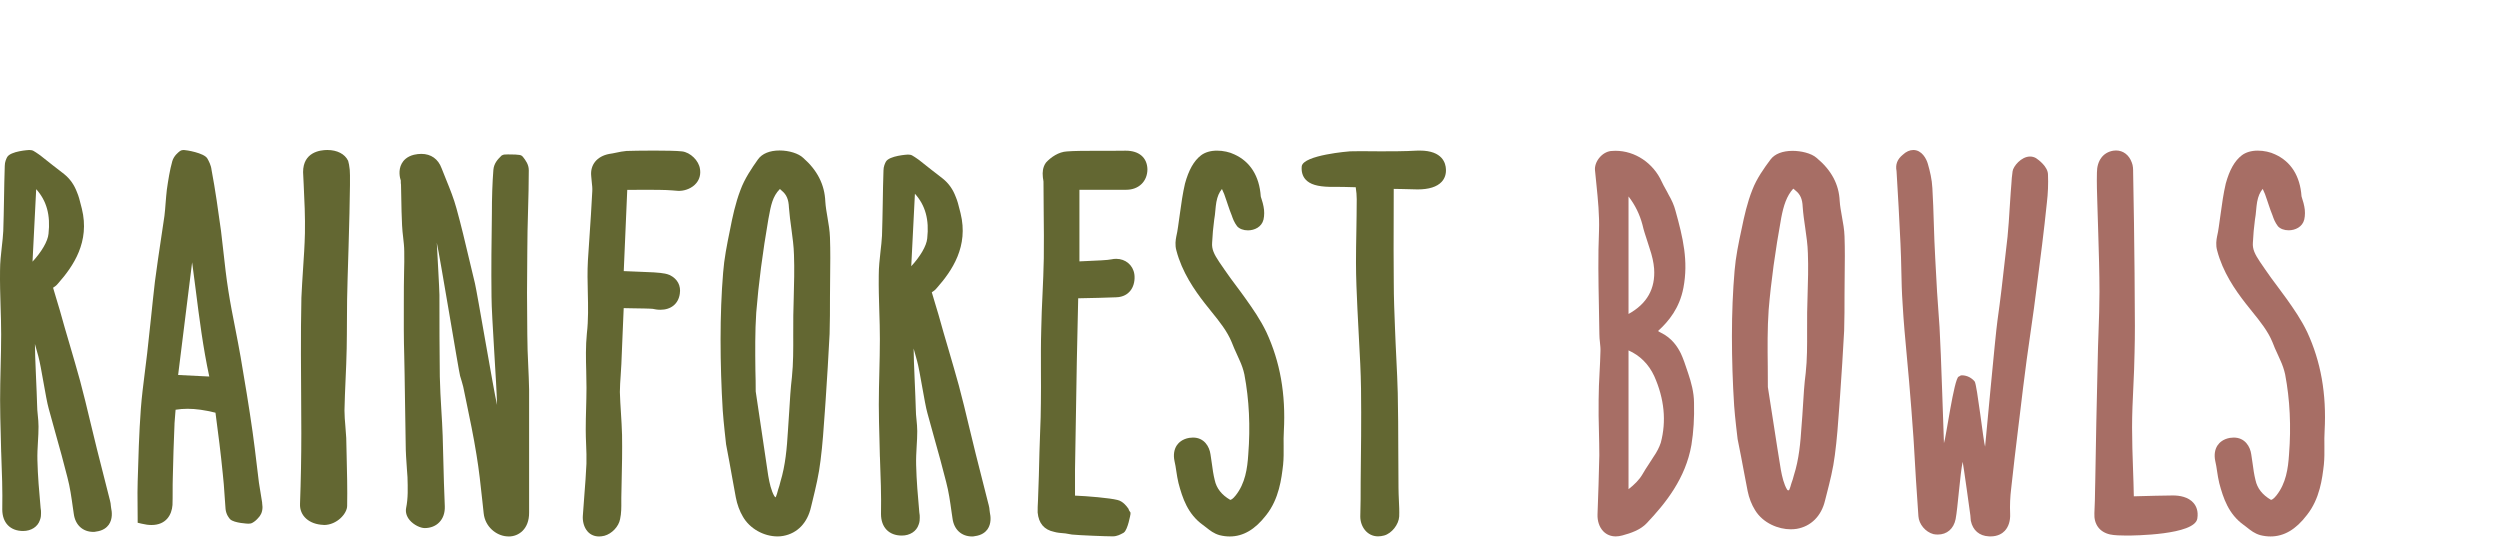 <svg xmlns:xlink="http://www.w3.org/1999/xlink" viewBox="0 0 200 44" fill="none" xmlns="http://www.w3.org/2000/svg" width="200"  height="44" >
<g clip-path="url(#clip0)" fill="none">
<path d="M77.767 42.917C76.918 42.917 76.314 42.361 76.2 41.468L76.123 40.946C76.013 40.151 75.898 39.331 75.69 38.549C75.397 37.372 75.062 36.178 74.739 35.027C74.552 34.364 74.37 33.701 74.191 33.042C73.962 32.239 73.592 29.681 73.367 28.878C73.274 28.547 73.18 28.215 73.091 27.884C73.091 28.912 73.244 31.717 73.265 32.749C73.265 33.025 73.291 33.297 73.321 33.582C73.35 33.875 73.38 34.181 73.38 34.491C73.38 34.899 73.359 35.307 73.333 35.702C73.304 36.191 73.278 36.692 73.291 37.19C73.321 38.452 73.427 39.663 73.541 40.946L73.546 41.001C73.58 41.154 73.58 41.29 73.58 41.413C73.58 41.549 73.58 41.753 73.49 41.974C73.316 42.505 72.798 42.845 72.144 42.845C71.117 42.845 70.48 42.187 70.48 41.12C70.509 39.616 70.454 38.141 70.395 36.582L70.39 36.518C70.382 36.042 70.369 35.579 70.356 35.112C70.331 34.219 70.305 33.297 70.305 32.375C70.305 31.491 70.327 30.599 70.348 29.741C70.369 28.887 70.39 27.999 70.39 27.128C70.39 26.375 70.369 25.611 70.344 24.867C70.314 23.932 70.288 22.968 70.301 22.012C70.301 21.37 70.373 20.733 70.441 20.116C70.492 19.679 70.539 19.267 70.56 18.85C70.59 17.992 70.603 17.125 70.62 16.258C70.632 15.391 70.649 14.516 70.679 13.636C70.679 13.322 70.798 13.076 70.866 12.944C71.134 12.447 72.616 12.366 72.633 12.366C72.777 12.366 72.888 12.387 72.977 12.438C73.121 12.519 73.248 12.608 73.372 12.693C73.422 12.731 73.478 12.765 73.529 12.804C74.162 13.313 74.794 13.802 75.427 14.291C75.907 14.682 76.23 15.141 76.459 15.748C76.599 16.071 76.684 16.424 76.769 16.764C76.794 16.862 76.82 16.959 76.845 17.061C77.499 19.713 76.17 21.655 74.939 23.048C74.811 23.21 74.65 23.32 74.544 23.384C74.633 23.694 74.726 24.004 74.82 24.31C74.909 24.608 74.998 24.897 75.083 25.186C75.342 26.129 75.618 27.068 75.894 28.003C76.17 28.942 76.442 29.881 76.701 30.816C76.994 31.899 77.257 33.004 77.512 34.071C77.691 34.819 77.869 35.562 78.056 36.306C78.391 37.653 78.731 38.974 79.066 40.291L79.096 40.402C79.143 40.559 79.156 40.712 79.168 40.848C79.173 40.907 79.181 40.963 79.19 41.014C79.253 41.294 79.326 41.881 78.999 42.344C78.846 42.556 78.548 42.824 77.984 42.892C77.911 42.913 77.839 42.917 77.767 42.917ZM72.9 21.298C73.609 20.529 74.123 19.679 74.178 19.071C74.344 17.58 74.034 16.432 73.193 15.498L72.9 21.298Z" fill="#636732"></path>
<path d="M40.71 42.917C40.642 42.917 40.574 42.913 40.506 42.905C39.721 42.837 38.807 42.165 38.693 41.056C38.655 40.729 38.621 40.398 38.587 40.066C38.455 38.851 38.323 37.597 38.12 36.382C37.89 34.938 37.584 33.472 37.287 32.048L37.058 30.943C36.99 30.667 36.901 30.378 36.807 30.072C36.714 29.771 35.189 20.49 34.943 19.415C34.96 19.781 35.155 23.21 35.155 23.588C35.155 25.742 35.155 27.973 35.185 30.132C35.202 31.024 35.257 31.933 35.308 32.809C35.351 33.489 35.389 34.168 35.414 34.853C35.436 35.49 35.448 36.132 35.465 36.769C35.495 37.997 35.529 39.267 35.584 40.504C35.601 41.027 35.453 41.464 35.143 41.783C34.854 42.085 34.438 42.246 33.975 42.246C33.644 42.246 33.104 42.004 32.769 41.605C32.527 41.311 32.429 40.984 32.488 40.648C32.654 39.85 32.624 39.034 32.599 38.171C32.586 37.959 32.569 37.733 32.552 37.513C32.505 36.85 32.455 36.166 32.455 35.503C32.442 34.971 32.42 33.642 32.404 32.273C32.378 30.642 32.357 28.955 32.34 28.504C32.297 27.089 32.302 25.666 32.306 24.289C32.306 23.826 32.31 23.359 32.31 22.891C32.31 22.517 32.319 22.143 32.327 21.769C32.34 21.23 32.352 20.673 32.34 20.134C32.34 19.738 32.293 19.352 32.251 18.978C32.217 18.672 32.178 18.353 32.166 18.03C32.127 17.295 32.115 16.543 32.102 15.816C32.098 15.468 32.089 15.124 32.081 14.775C32.064 14.69 32.064 14.61 32.064 14.533C32.064 14.499 32.064 14.469 32.064 14.444C31.992 14.24 31.839 13.624 32.14 13.08C32.272 12.838 32.552 12.519 33.121 12.379C33.334 12.332 33.525 12.311 33.707 12.311C34.48 12.311 35.053 12.719 35.325 13.454C35.444 13.768 35.572 14.087 35.703 14.401C36.005 15.141 36.31 15.901 36.523 16.692C36.888 18.005 37.211 19.369 37.521 20.686C37.678 21.349 37.831 22.012 37.996 22.67C38.17 23.397 39.495 31.245 39.763 32.397C39.742 30.884 39.321 25.211 39.321 23.724C39.292 21.489 39.321 19.245 39.351 17.083C39.351 15.787 39.389 14.644 39.47 13.594C39.513 13.063 39.827 12.744 40.082 12.489L40.128 12.443L40.188 12.413C40.285 12.362 40.383 12.353 40.634 12.353C41.64 12.353 41.695 12.409 41.806 12.519L41.823 12.536L41.84 12.557C42.048 12.825 42.303 13.156 42.303 13.624C42.303 14.712 42.273 15.816 42.243 16.883C42.213 17.945 42.184 19.041 42.184 20.116C42.154 22.334 42.154 24.565 42.184 26.749C42.184 27.587 42.222 28.441 42.26 29.265C42.29 29.898 42.315 30.527 42.328 31.16V41.01C42.337 42.323 41.496 42.917 40.71 42.917Z" fill="#636732"></path>
<path d="M47.929 42.917C47.569 42.917 47.258 42.789 47.029 42.543C46.694 42.186 46.6 41.655 46.626 41.277C46.66 40.724 46.702 40.163 46.749 39.607C46.813 38.783 46.881 37.928 46.915 37.1C46.931 36.59 46.91 36.063 46.889 35.549C46.872 35.154 46.859 34.763 46.859 34.376C46.859 33.807 46.872 33.237 46.889 32.668C46.902 32.116 46.919 31.567 46.919 31.028C46.919 30.586 46.906 30.144 46.898 29.702C46.872 28.712 46.847 27.688 46.949 26.681C47.076 25.593 47.05 24.484 47.025 23.413C47.004 22.576 46.983 21.705 47.033 20.838C47.072 20.218 47.114 19.598 47.157 18.977C47.237 17.775 47.322 16.53 47.382 15.306C47.399 15.068 47.369 14.813 47.339 14.545C47.322 14.392 47.305 14.239 47.297 14.086C47.203 13.186 47.755 12.502 48.736 12.315C48.932 12.289 49.11 12.251 49.293 12.213C49.56 12.157 49.836 12.098 50.117 12.077C50.456 12.064 51.365 12.047 52.316 12.047C53.127 12.047 54.172 12.06 54.563 12.111C55.23 12.187 55.913 12.858 55.998 13.517C56.066 13.925 55.973 14.316 55.722 14.63C55.378 15.064 54.822 15.242 54.448 15.264C54.423 15.268 54.363 15.272 54.304 15.272C54.206 15.272 54.113 15.264 54.015 15.251C53.951 15.242 53.883 15.234 53.82 15.234C53.718 15.234 53.629 15.225 53.535 15.217C53.467 15.213 53.404 15.204 53.331 15.204C53.132 15.191 52.414 15.183 51.552 15.183C51 15.183 50.507 15.187 50.18 15.191L49.9 21.688C50.236 21.705 50.732 21.727 51.132 21.739C52.159 21.777 52.66 21.803 52.83 21.833C53.068 21.862 53.331 21.896 53.586 22.007C54.206 22.317 54.486 22.857 54.385 23.503C54.27 24.301 53.688 24.782 52.826 24.782C52.588 24.782 52.384 24.743 52.253 24.714L52.244 24.709C52.062 24.684 51.123 24.671 50.554 24.663C50.27 24.658 50.057 24.654 49.896 24.65C49.87 25.321 49.84 25.988 49.811 26.655C49.773 27.476 49.739 28.3 49.709 29.128C49.696 29.434 49.675 29.736 49.654 30.042C49.624 30.48 49.59 30.93 49.59 31.368C49.603 31.903 49.641 32.473 49.675 33.021C49.713 33.599 49.747 34.198 49.764 34.793C49.785 36.059 49.76 37.338 49.73 38.574C49.722 38.995 49.713 39.411 49.705 39.832V40.096C49.709 40.567 49.713 41.052 49.607 41.532C49.497 42.122 48.953 42.7 48.35 42.862C48.184 42.9 48.053 42.917 47.929 42.917Z" fill="#636732"></path>
<path d="M62.207 42.913C61.086 42.913 59.973 42.279 59.434 41.336C59.175 40.903 58.971 40.355 58.865 39.789C58.767 39.28 58.678 38.766 58.576 38.205C58.44 37.435 58.287 36.586 58.087 35.549C58.075 35.443 57.879 33.734 57.82 32.842C57.705 30.964 57.646 29.052 57.646 27.161C57.646 25.262 57.714 23.464 57.85 21.816C57.934 20.702 58.151 19.593 58.406 18.361C58.593 17.388 58.831 16.262 59.234 15.208C59.565 14.299 60.134 13.462 60.64 12.748C60.967 12.289 61.578 12.038 62.368 12.038C63.124 12.038 63.88 12.276 64.249 12.625C65.383 13.615 65.969 14.762 66.025 16.117C66.05 16.53 66.122 16.95 66.199 17.396C66.288 17.915 66.381 18.454 66.398 19.011C66.436 20.078 66.424 21.157 66.411 22.202C66.403 22.729 66.398 23.256 66.398 23.783C66.398 24.735 66.398 25.721 66.368 26.711C66.279 28.491 66.165 30.318 66.05 32.035L65.986 32.944C65.897 34.223 65.808 35.549 65.642 36.849C65.515 37.945 65.256 39.025 65.001 40.07L64.882 40.559C64.598 41.825 63.791 42.666 62.67 42.87C62.525 42.9 62.368 42.913 62.207 42.913ZM60.457 31.312C60.614 32.358 60.767 33.395 60.92 34.427C61.098 35.642 61.277 36.849 61.459 38.06C61.561 38.647 61.693 39.254 61.952 39.7C61.965 39.717 61.999 39.751 62.05 39.789C62.058 39.777 62.062 39.764 62.071 39.751C62.139 39.586 62.19 39.411 62.241 39.207L62.245 39.186L62.253 39.165C62.33 38.961 62.381 38.753 62.436 38.532C62.84 37.198 62.95 35.851 63.035 34.47C63.077 33.934 63.111 33.399 63.141 32.863C63.192 31.98 63.247 31.066 63.353 30.174C63.468 29.065 63.464 27.905 63.459 26.783C63.459 26.265 63.455 25.746 63.464 25.223C63.472 24.76 63.485 24.297 63.498 23.834C63.527 22.708 63.561 21.539 63.519 20.401C63.502 19.704 63.404 18.99 63.311 18.302C63.234 17.749 63.158 17.176 63.115 16.606C63.09 15.956 62.924 15.569 62.546 15.259C62.487 15.2 62.449 15.162 62.402 15.127C62.398 15.127 62.389 15.127 62.385 15.127C61.803 15.718 61.672 16.432 61.493 17.409L61.476 17.494C61.005 20.226 60.686 22.691 60.499 25.011C60.398 26.541 60.415 28.109 60.432 29.621C60.449 30.182 60.457 30.747 60.457 31.312Z" fill="#636732"></path>
<path d="M89.021 42.908C88.465 42.908 86.328 42.823 85.755 42.764C85.755 42.764 85.33 42.687 85.241 42.674C84.85 42.645 84.558 42.615 84.328 42.547C83.534 42.381 83.092 41.871 83.012 40.996C83.012 40.72 83.012 40.422 83.041 40.002C83.097 38.723 83.126 37.418 83.156 36.16C83.169 35.617 83.19 35.081 83.211 34.546C83.241 33.789 83.271 33.003 83.271 32.243C83.284 31.397 83.279 30.556 83.275 29.714C83.271 28.61 83.266 27.467 83.3 26.341C83.313 25.406 83.36 24.445 83.402 23.519C83.445 22.584 83.487 21.616 83.504 20.664C83.521 19.44 83.509 18.195 83.496 16.988C83.487 16.168 83.479 15.344 83.479 14.524C83.479 14.477 83.466 14.422 83.458 14.371C83.441 14.273 83.424 14.18 83.424 14.09C83.398 13.835 83.402 13.372 83.683 13.002C84.069 12.578 84.689 12.148 85.356 12.114C85.895 12.068 86.868 12.063 87.747 12.063H89.042C89.445 12.063 89.802 12.063 90.061 12.055C91.123 12.055 91.768 12.607 91.794 13.534C91.794 14.511 91.097 15.182 90.1 15.182H86.354V20.91C86.545 20.902 86.766 20.893 87.004 20.88C87.696 20.851 88.643 20.812 88.906 20.749C89.042 20.719 89.169 20.706 89.293 20.706C90.044 20.706 90.643 21.212 90.749 21.939C90.804 22.329 90.745 22.886 90.405 23.29C90.223 23.502 89.887 23.766 89.301 23.783C88.749 23.808 87.135 23.851 86.256 23.863C86.243 24.637 86.222 25.41 86.205 26.183C86.184 27.088 86.163 27.998 86.146 28.903C86.116 30.343 86.095 31.784 86.074 33.224C86.052 34.669 86.031 36.118 86.001 37.563V39.649C86.987 39.687 88.787 39.84 89.394 39.997C89.84 40.095 90.142 40.516 90.24 40.652L90.278 40.703L90.299 40.762C90.316 40.809 90.325 40.834 90.367 40.894L90.439 41V41.128C90.439 41.14 90.223 42.394 89.904 42.606L89.883 42.623L89.802 42.666C89.641 42.751 89.369 42.908 89.021 42.908Z" fill="#636732"></path>
<path d="M98.38 42.917C98.113 42.917 97.837 42.883 97.556 42.811C97.102 42.679 96.805 42.441 96.516 42.212C96.427 42.139 96.333 42.067 96.231 41.995C95.017 41.12 94.601 39.858 94.278 38.642C94.201 38.328 94.155 38.018 94.108 37.716C94.066 37.423 94.023 37.147 93.959 36.879C93.858 36.394 93.925 35.957 94.146 35.625C94.295 35.409 94.584 35.128 95.132 35.03C95.242 35.013 95.344 35.005 95.437 35.005C96.338 35.005 96.754 35.727 96.839 36.348C96.877 36.573 96.911 36.815 96.945 37.062C97.004 37.512 97.068 37.975 97.178 38.408C97.319 39.067 97.735 39.594 98.418 39.989C98.482 39.989 98.635 39.913 98.856 39.632C99.616 38.672 99.79 37.486 99.862 36.348C100.036 34.125 99.934 31.98 99.552 29.961C99.472 29.579 99.336 29.184 99.153 28.793C99.081 28.631 99.013 28.478 98.945 28.329C98.805 28.019 98.656 27.701 98.537 27.378C98.181 26.498 97.535 25.695 96.907 24.922C96.724 24.697 96.546 24.476 96.376 24.255C95.56 23.205 94.562 21.777 94.108 20.031C93.989 19.602 94.049 19.19 94.104 18.918C94.15 18.705 94.214 18.408 94.244 18.144C94.299 17.796 94.342 17.46 94.388 17.12C94.499 16.313 94.613 15.48 94.8 14.685C95.097 13.598 95.514 12.863 96.079 12.429C96.401 12.183 96.843 12.051 97.361 12.051C97.841 12.051 98.376 12.166 98.75 12.353C100.015 12.926 100.75 14.086 100.86 15.705C100.865 15.731 100.877 15.794 100.916 15.896C101 16.156 101.056 16.36 101.085 16.534C101.153 16.865 101.153 17.244 101.081 17.562C100.937 18.166 100.351 18.429 99.833 18.429C99.476 18.429 99.157 18.31 98.971 18.102C98.733 17.783 98.631 17.507 98.537 17.227C98.427 16.971 98.334 16.687 98.24 16.415C98.198 16.283 98.155 16.156 98.108 16.024C97.998 15.667 97.879 15.365 97.756 15.119C97.527 15.399 97.395 15.71 97.31 16.16C97.272 16.372 97.251 16.593 97.229 16.827C97.208 17.069 97.183 17.324 97.136 17.575C97.055 18.17 97 18.799 96.97 19.419C96.928 19.937 97.127 20.341 97.535 20.953C97.599 21.047 97.675 21.153 97.748 21.263C97.82 21.369 97.888 21.476 97.96 21.573C98.266 22.024 98.593 22.461 98.907 22.882C99.162 23.226 99.421 23.566 99.663 23.915C100.232 24.713 100.835 25.58 101.31 26.57C102.41 28.941 102.869 31.529 102.708 34.482C102.682 34.877 102.686 35.29 102.691 35.689C102.695 36.182 102.699 36.692 102.648 37.185C102.521 38.277 102.33 39.913 101.289 41.217C100.406 42.36 99.455 42.917 98.38 42.917Z" fill="#636732"></path>
<path d="M110.245 42.908C109.354 42.908 108.823 42.105 108.823 41.328C108.853 40.397 108.853 39.479 108.853 38.587C108.882 36.14 108.912 33.611 108.882 31.092C108.865 29.77 108.789 28.419 108.717 27.11C108.67 26.307 108.627 25.5 108.593 24.697C108.538 23.494 108.479 22.249 108.479 21.013C108.479 20.175 108.492 19.334 108.509 18.489C108.521 17.639 108.538 16.789 108.538 15.935C108.538 15.65 108.513 15.336 108.458 14.979C107.884 14.949 106.95 14.949 106.402 14.949C105.387 14.928 104.788 14.745 104.44 14.354C104.202 14.086 104.1 13.729 104.139 13.3C104.275 12.395 107.965 12.106 108.003 12.106C108.283 12.098 108.581 12.094 108.882 12.094C109.197 12.094 109.515 12.098 109.808 12.102C110.059 12.106 110.292 12.106 110.496 12.106C111.133 12.106 112.454 12.106 113.341 12.051C113.422 12.047 113.503 12.047 113.588 12.047C115.418 12.047 115.656 13.084 115.673 13.53C115.698 13.921 115.584 14.278 115.329 14.55C114.955 14.949 114.31 15.153 113.409 15.153C113.07 15.14 112.628 15.132 112.199 15.123C111.948 15.119 111.706 15.115 111.498 15.111C111.498 15.863 111.494 16.606 111.494 17.35C111.49 19.075 111.481 20.855 111.502 22.602C111.502 23.83 111.553 25.07 111.6 26.269C111.617 26.651 111.63 27.034 111.647 27.412C111.668 27.862 111.689 28.313 111.711 28.763C111.753 29.643 111.8 30.552 111.821 31.457C111.855 32.961 111.859 34.499 111.863 35.987C111.868 37.002 111.868 38.013 111.88 39.02C111.88 39.356 111.897 39.679 111.91 39.998C111.931 40.427 111.953 40.873 111.936 41.319C111.897 41.969 111.333 42.675 110.73 42.84C110.568 42.883 110.403 42.908 110.245 42.908Z" fill="#636732"></path>
<path d="M129.258 42.912C128.863 42.912 128.519 42.768 128.26 42.5C127.946 42.173 127.781 41.68 127.802 41.14C127.857 39.606 127.916 38.017 127.946 36.415C127.946 35.799 127.929 35.166 127.916 34.537C127.895 33.696 127.874 32.825 127.891 31.971C127.891 31.24 127.929 30.488 127.967 29.761C127.997 29.217 128.023 28.673 128.035 28.134C128.048 27.896 128.023 27.654 127.997 27.399C127.972 27.182 127.95 26.957 127.95 26.727C127.942 25.975 127.929 25.219 127.912 24.462C127.874 22.495 127.836 20.46 127.921 18.459C127.963 17.222 127.836 15.964 127.713 14.753C127.674 14.383 127.636 14.01 127.602 13.64C127.564 13.33 127.679 12.964 127.921 12.654C128.175 12.331 128.519 12.123 128.872 12.081C128.999 12.068 129.118 12.063 129.233 12.063C130.808 12.063 132.265 13.041 132.945 14.549C133.038 14.753 133.144 14.94 133.246 15.123C133.327 15.272 133.412 15.416 133.484 15.569C133.747 16.019 133.926 16.432 134.032 16.835C134.643 19.024 135.081 20.876 134.673 23.026C134.363 24.641 133.514 25.686 132.643 26.481C132.711 26.528 132.775 26.57 132.843 26.6C133.773 27.046 134.214 27.768 134.465 28.27C134.669 28.703 134.822 29.175 134.974 29.63L135.068 29.91C135.28 30.543 135.522 31.38 135.522 32.238C135.552 33.424 135.484 34.554 135.314 35.595C134.847 38.276 133.246 40.261 131.743 41.85C131.229 42.398 130.464 42.653 129.785 42.836C129.602 42.887 129.424 42.912 129.258 42.912ZM130.282 39.135C130.741 38.778 131.135 38.395 131.399 37.941C131.543 37.682 131.717 37.418 131.896 37.146C132.023 36.951 132.155 36.755 132.278 36.551C132.55 36.16 132.745 35.778 132.864 35.413C133.322 33.696 133.148 31.898 132.337 30.084C131.9 29.137 131.186 28.431 130.282 28.032V39.135ZM130.282 25.117C131.755 24.309 132.443 23.094 132.329 21.492C132.291 20.995 132.167 20.451 131.972 19.878C131.908 19.665 131.84 19.465 131.777 19.266C131.641 18.849 131.496 18.424 131.399 17.991C131.178 17.15 130.804 16.389 130.282 15.718V25.117Z" fill="#A76E65"></path>
<path d="M143.247 42.343C142.292 42.343 141.043 41.867 140.402 40.805C140.134 40.38 139.922 39.836 139.811 39.284C139.714 38.786 139.616 38.281 139.514 37.733C139.374 36.981 139.217 36.144 139.009 35.128C138.996 35.022 138.792 33.348 138.733 32.472C138.614 30.628 138.554 28.754 138.554 26.897C138.554 25.036 138.627 23.273 138.767 21.658C138.856 20.57 139.077 19.478 139.34 18.267C139.535 17.316 139.778 16.206 140.194 15.17C140.538 14.277 141.124 13.453 141.646 12.756C141.982 12.31 142.606 12.068 143.413 12.068C144.054 12.068 144.899 12.246 145.336 12.637C146.509 13.61 147.116 14.741 147.175 16.075C147.201 16.474 147.277 16.886 147.354 17.324C147.447 17.834 147.545 18.365 147.562 18.909C147.6 19.954 147.587 21.012 147.574 22.041C147.566 22.559 147.562 23.073 147.562 23.592C147.562 24.526 147.562 25.495 147.532 26.46C147.443 28.206 147.32 29.995 147.205 31.682L147.141 32.574C147.052 33.832 146.959 35.128 146.789 36.403C146.657 37.478 146.39 38.536 146.126 39.56L146.003 40.04C145.71 41.285 144.878 42.114 143.727 42.309C143.574 42.33 143.413 42.343 143.247 42.343ZM141.429 30.964C141.595 31.988 141.752 33.003 141.905 34.019C142.088 35.209 142.27 36.394 142.466 37.575C142.572 38.145 142.708 38.74 142.971 39.173C142.984 39.19 143.022 39.22 143.052 39.241C143.081 39.224 143.12 39.203 143.145 39.182C143.209 39.033 143.251 38.876 143.302 38.697L143.311 38.672L143.319 38.646C143.4 38.447 143.451 38.243 143.51 38.026C143.927 36.726 144.037 35.404 144.126 34.049C144.173 33.522 144.203 32.999 144.237 32.477C144.287 31.61 144.343 30.713 144.457 29.838C144.576 28.754 144.572 27.62 144.568 26.519C144.568 26.009 144.564 25.499 144.572 24.994C144.581 24.539 144.593 24.084 144.606 23.63C144.64 22.525 144.674 21.382 144.631 20.265C144.614 19.585 144.513 18.884 144.415 18.208C144.334 17.664 144.254 17.103 144.215 16.547C144.19 15.918 144.02 15.539 143.634 15.238C143.561 15.17 143.519 15.132 143.459 15.093C142.929 15.675 142.686 16.453 142.5 17.418C142.016 20.095 141.684 22.508 141.493 24.781C141.387 26.281 141.404 27.815 141.421 29.298C141.421 29.855 141.429 30.407 141.429 30.964Z" fill="#A76E65"></path>
<path d="M159.236 42.913C159.193 42.913 159.147 42.913 159.1 42.908C158.348 42.87 157.826 42.424 157.669 41.676L157.66 41.634V41.591C157.66 41.553 157.656 41.51 157.648 41.472C157.639 41.396 157.631 41.323 157.631 41.247C157.609 41.034 157.062 37.138 157.015 36.947C156.811 37.848 156.624 40.635 156.45 41.527C156.293 42.305 155.758 42.764 155.019 42.764C154.904 42.764 154.79 42.751 154.675 42.73C154.034 42.56 153.516 41.935 153.473 41.302C153.329 39.343 153.21 37.321 153.099 35.362L153.074 34.979C152.968 33.505 152.857 31.98 152.726 30.492C152.67 29.821 152.607 29.145 152.543 28.47C152.416 27.102 152.284 25.686 152.208 24.301C152.144 23.401 152.123 22.491 152.106 21.612C152.089 20.915 152.076 20.192 152.038 19.483C151.953 17.532 151.834 15.578 151.723 13.687C151.622 13.16 151.779 12.744 152.225 12.378C152.488 12.132 152.777 12 153.065 12C153.745 12 154.114 12.701 154.229 13.113C154.39 13.67 154.556 14.341 154.59 15.051C154.649 15.99 154.675 16.946 154.705 17.868C154.734 18.786 154.764 19.738 154.819 20.668C154.904 22.47 155.015 24.271 155.163 26.175C155.282 28.058 155.499 35.209 155.516 35.451C155.664 35.115 156.327 30.263 156.692 30.131C156.803 30.097 156.811 30.025 156.943 30.025C157.393 30.025 157.758 30.254 157.975 30.522C158.161 30.756 158.684 35.396 158.807 35.731C158.841 35.455 159.635 26.753 159.796 25.652C160.034 23.978 160.23 22.249 160.416 20.579C160.476 20.035 160.54 19.491 160.603 18.943C160.68 18.178 160.731 17.375 160.777 16.602C160.803 16.194 160.828 15.786 160.858 15.382C160.879 15.157 160.896 14.945 160.909 14.732C160.93 14.396 160.952 14.052 161.007 13.704C161.054 13.317 161.695 12.523 162.404 12.523C162.574 12.523 162.731 12.565 162.88 12.65C163.058 12.769 163.839 13.326 163.839 13.972C163.869 14.703 163.839 15.484 163.75 16.215C163.521 18.467 163.228 20.728 162.943 22.912C162.807 24.076 162.633 25.257 162.472 26.396C162.357 27.186 162.243 27.977 162.136 28.771C161.95 30.208 161.737 31.835 161.559 33.411L161.47 34.134C161.266 35.829 161.07 37.427 160.896 39.067C160.811 39.739 160.782 40.444 160.811 41.111C160.837 41.668 160.68 42.152 160.378 42.471C160.191 42.67 159.835 42.913 159.236 42.913Z" fill="#A76E65"></path>
<path d="M170.12 42.845C169.691 42.845 169.113 42.828 168.799 42.755C167.963 42.564 167.504 41.94 167.551 41.051C167.576 40.418 167.61 39.696 167.61 38.965L167.619 38.591C167.674 35.434 167.729 32.167 167.814 28.942C167.827 28.16 167.852 27.365 167.882 26.57C167.92 25.517 167.958 24.425 167.958 23.354C167.958 21.799 167.907 20.218 167.861 18.684C167.844 18.166 167.797 16.581 167.788 16.305C167.763 15.493 167.733 14.652 167.754 13.819C167.754 12.854 168.243 12.191 169.062 12.055C169.147 12.043 169.215 12.038 169.283 12.038C169.852 12.038 170.324 12.395 170.54 12.994C170.651 13.254 170.651 13.547 170.651 13.802C170.71 16.479 170.736 19.211 170.765 21.85C170.765 22.555 170.774 23.256 170.778 23.957C170.791 25.342 170.804 26.774 170.765 28.185C170.753 29.107 170.71 30.038 170.668 30.939C170.617 32.009 170.566 33.114 170.566 34.202C170.566 35.302 170.604 36.424 170.642 37.512C170.668 38.243 170.693 38.974 170.706 39.705C171.606 39.675 173.488 39.637 173.836 39.637C174.354 39.637 175.067 39.743 175.492 40.248C175.683 40.474 175.887 40.869 175.785 41.489C175.564 42.806 170.676 42.845 170.12 42.845Z" fill="#A76E65"></path>
<path d="M181.641 42.916C181.374 42.916 181.098 42.882 180.817 42.81C180.363 42.678 180.066 42.441 179.777 42.211C179.688 42.139 179.594 42.067 179.492 41.994C178.278 41.119 177.862 39.857 177.539 38.642C177.462 38.327 177.416 38.017 177.369 37.715C177.327 37.422 177.284 37.146 177.22 36.878C177.118 36.394 177.186 35.956 177.407 35.625C177.556 35.408 177.845 35.128 178.392 35.03C178.503 35.013 178.605 35.005 178.698 35.005C179.599 35.005 180.015 35.727 180.1 36.347C180.138 36.572 180.172 36.815 180.206 37.061C180.265 37.511 180.329 37.975 180.439 38.408C180.58 39.067 180.996 39.593 181.679 39.989C181.743 39.989 181.896 39.912 182.117 39.632C182.877 38.672 183.051 37.486 183.123 36.347C183.297 34.125 183.196 31.975 182.813 29.961C182.733 29.582 182.597 29.183 182.414 28.792C182.346 28.635 182.278 28.486 182.21 28.337C182.066 28.027 181.917 27.704 181.798 27.377C181.442 26.498 180.796 25.695 180.168 24.921C179.985 24.696 179.807 24.475 179.637 24.254C178.821 23.205 177.823 21.777 177.369 20.03C177.25 19.601 177.31 19.189 177.365 18.917C177.412 18.705 177.475 18.407 177.505 18.144C177.56 17.795 177.603 17.46 177.649 17.12C177.76 16.312 177.874 15.48 178.061 14.685C178.359 13.597 178.775 12.862 179.34 12.429C179.662 12.182 180.104 12.05 180.622 12.05C181.102 12.05 181.637 12.165 182.011 12.352C183.276 12.926 184.011 14.086 184.121 15.705C184.121 15.73 184.138 15.79 184.176 15.892C184.261 16.151 184.317 16.355 184.346 16.529C184.414 16.861 184.414 17.239 184.342 17.557C184.198 18.161 183.612 18.424 183.094 18.424C182.733 18.424 182.418 18.305 182.232 18.097C181.994 17.778 181.892 17.502 181.798 17.222C181.688 16.967 181.595 16.682 181.501 16.406C181.459 16.274 181.416 16.147 181.369 16.015C181.259 15.658 181.14 15.356 181.017 15.11C180.788 15.39 180.656 15.701 180.571 16.151C180.533 16.363 180.512 16.584 180.49 16.818C180.469 17.06 180.444 17.315 180.397 17.566C180.316 18.161 180.261 18.785 180.231 19.41C180.189 19.928 180.388 20.332 180.796 20.944C180.86 21.038 180.936 21.144 181.008 21.254C181.081 21.36 181.149 21.467 181.221 21.564C181.527 22.019 181.854 22.453 182.168 22.873C182.423 23.217 182.677 23.557 182.924 23.901C183.493 24.7 184.096 25.567 184.571 26.557C185.671 28.928 186.13 31.516 185.969 34.469C185.943 34.864 185.947 35.276 185.952 35.676C185.956 36.169 185.96 36.679 185.909 37.172C185.782 38.264 185.591 39.9 184.55 41.204C183.671 42.36 182.72 42.916 181.641 42.916Z" fill="#A76E65"></path>
</g>
<path d="M7.469 42.551C6.62 42.551 6.017 41.995 5.902 41.102L5.826 40.58C5.715 39.785 5.601 38.965 5.392 38.183C5.099 37.006 4.764 35.812 4.441 34.661C4.254 33.998 4.072 33.335 3.893 32.676C3.664 31.873 3.295 29.315 3.069 28.512C2.976 28.181 2.883 27.849 2.793 27.518C2.793 28.546 2.946 31.351 2.968 32.383C2.968 32.659 2.993 32.931 3.023 33.216C3.053 33.509 3.082 33.815 3.082 34.125C3.082 34.533 3.061 34.941 3.036 35.336C3.006 35.825 2.98 36.326 2.993 36.824C3.023 38.086 3.129 39.297 3.244 40.58L3.248 40.635C3.282 40.788 3.282 40.924 3.282 41.047C3.282 41.183 3.282 41.387 3.193 41.608C3.019 42.139 2.5 42.479 1.846 42.479C0.819 42.479 0.182 41.821 0.182 40.754C0.211 39.25 0.156 37.775 0.097 36.216L0.093 36.152C0.084 35.676 0.071 35.213 0.059 34.746C0.033 33.853 0.008 32.931 0.008 32.009C0.008 31.125 0.029 30.233 0.05 29.375C0.071 28.521 0.093 27.633 0.093 26.762C0.093 26.009 0.071 25.245 0.046 24.501C0.016 23.566 -0.009 22.602 0.003 21.646C0.003 21.004 0.076 20.367 0.144 19.75C0.194 19.313 0.241 18.901 0.262 18.484C0.292 17.626 0.305 16.759 0.322 15.892C0.335 15.025 0.352 14.15 0.381 13.271C0.381 12.956 0.5 12.71 0.568 12.578C0.836 12.081 2.318 12 2.335 12C2.479 12 2.59 12.021 2.679 12.072C2.823 12.153 2.951 12.242 3.074 12.327C3.125 12.365 3.18 12.399 3.231 12.438C3.864 12.948 4.496 13.436 5.129 13.925C5.609 14.316 5.932 14.775 6.161 15.382C6.301 15.705 6.386 16.058 6.471 16.398C6.497 16.496 6.522 16.593 6.548 16.695C7.202 19.347 5.872 21.289 4.641 22.682C4.513 22.844 4.352 22.954 4.246 23.018C4.335 23.328 4.428 23.638 4.522 23.944C4.611 24.242 4.7 24.531 4.785 24.82C5.044 25.763 5.32 26.702 5.596 27.637C5.872 28.576 6.144 29.515 6.403 30.45C6.696 31.533 6.959 32.638 7.214 33.705C7.393 34.453 7.571 35.196 7.758 35.94C8.093 37.287 8.433 38.608 8.769 39.925L8.798 40.036C8.845 40.193 8.858 40.346 8.87 40.482C8.875 40.542 8.883 40.597 8.892 40.648C8.955 40.928 9.028 41.515 8.701 41.978C8.548 42.19 8.25 42.458 7.686 42.526C7.613 42.547 7.541 42.551 7.469 42.551ZM2.602 20.932C3.312 20.163 3.825 19.313 3.881 18.705C4.046 17.214 3.736 16.066 2.895 15.132L2.602 20.932Z" fill="#636732"></path>
<path d="M12.121 42C11.882 42 11.617 41.966 11.332 41.895L11.013 41.819V41.485C11.013 41.026 11.009 40.629 11.005 40.266C11.001 39.629 10.993 39.123 11.013 38.604V38.558C11.067 36.643 11.125 34.66 11.266 32.72C11.34 31.724 11.468 30.733 11.588 29.771C11.65 29.269 11.716 28.767 11.774 28.261C11.886 27.299 11.985 26.35 12.084 25.397C12.183 24.444 12.282 23.49 12.394 22.529C12.547 21.348 12.725 20.158 12.898 19.002C12.985 18.424 13.072 17.851 13.155 17.273C13.196 16.939 13.225 16.585 13.25 16.231C13.279 15.877 13.307 15.522 13.349 15.164C13.46 14.404 13.576 13.637 13.783 12.894C13.911 12.46 14.267 12.186 14.382 12.097C14.498 12.008 14.622 12 14.709 12C14.874 12 16.333 12.228 16.59 12.683C16.701 12.882 16.883 13.211 16.924 13.595C17.23 15.202 17.458 16.868 17.681 18.475C17.747 19.015 17.805 19.551 17.867 20.086C17.983 21.137 18.102 22.221 18.272 23.279C18.429 24.284 18.627 25.3 18.822 26.279C18.97 27.042 19.119 27.802 19.252 28.569C19.582 30.501 19.925 32.555 20.206 34.542C20.334 35.445 20.442 36.348 20.545 37.217C20.599 37.685 20.657 38.149 20.715 38.617C20.797 39.148 20.88 39.663 20.967 40.178L20.971 40.212V40.245C20.971 40.27 20.975 40.296 20.979 40.325C20.988 40.401 21 40.481 21 40.562C21 41 20.822 41.27 20.665 41.426C20.529 41.591 20.363 41.73 20.202 41.819C20.091 41.886 19.971 41.895 19.863 41.895C19.851 41.895 18.743 41.852 18.417 41.544C18.342 41.468 18.09 41.177 18.044 40.718C18.012 40.33 17.987 39.95 17.962 39.566C17.925 39.014 17.887 38.444 17.821 37.891C17.664 36.288 17.466 34.728 17.238 33.015C16.379 32.804 15.668 32.703 15.011 32.703C14.676 32.703 14.357 32.728 14.047 32.779C14.039 32.897 14.027 33.015 14.018 33.133C13.998 33.378 13.973 33.631 13.961 33.88V33.926C13.903 35.394 13.849 36.778 13.824 38.216C13.812 38.579 13.812 38.929 13.812 39.288C13.812 39.655 13.812 40.026 13.799 40.401C13.742 41.182 13.291 42 12.121 42ZM16.742 30.122C16.242 27.802 15.941 25.435 15.651 23.136C15.56 22.427 15.469 21.706 15.37 20.985L14.25 29.999L16.742 30.122Z" fill="#636732"></path>
<path d="M25.887 41.992C24.733 41.955 23.955 41.261 24.002 40.302C24.07 38.448 24.106 36.544 24.106 34.652C24.106 33.599 24.096 32.541 24.091 31.492C24.08 30.447 24.075 29.406 24.075 28.369C24.075 26.878 24.075 25.337 24.112 23.817C24.143 23.057 24.195 22.31 24.242 21.562C24.305 20.608 24.373 19.621 24.394 18.658C24.42 17.366 24.357 16.031 24.294 14.743L24.247 13.772C24.247 12.169 25.605 12 26.19 12C26.968 12 27.589 12.318 27.845 12.855L27.855 12.88L27.861 12.905C27.918 13.086 27.934 13.243 27.955 13.396C27.96 13.462 27.97 13.528 27.981 13.594C28.054 14.247 27.902 19.328 27.808 22.297C27.767 23.4 27.761 24.528 27.756 25.618C27.751 26.366 27.751 27.118 27.735 27.878C27.72 28.708 27.683 29.538 27.646 30.368C27.61 31.195 27.573 32.021 27.558 32.843C27.558 33.252 27.594 33.669 27.631 34.107C27.657 34.412 27.683 34.722 27.699 35.036C27.709 35.499 27.72 35.949 27.73 36.399C27.761 37.725 27.798 39.1 27.772 40.472C27.772 41.071 26.968 42 25.903 42L25.887 41.992Z" fill="#636732"></path>
<defs>
<clipPath id="clip0">
<rect width="179.288" height="54" fill="white" transform="translate(29.889)"></rect>
</clipPath>
</defs>
</svg>